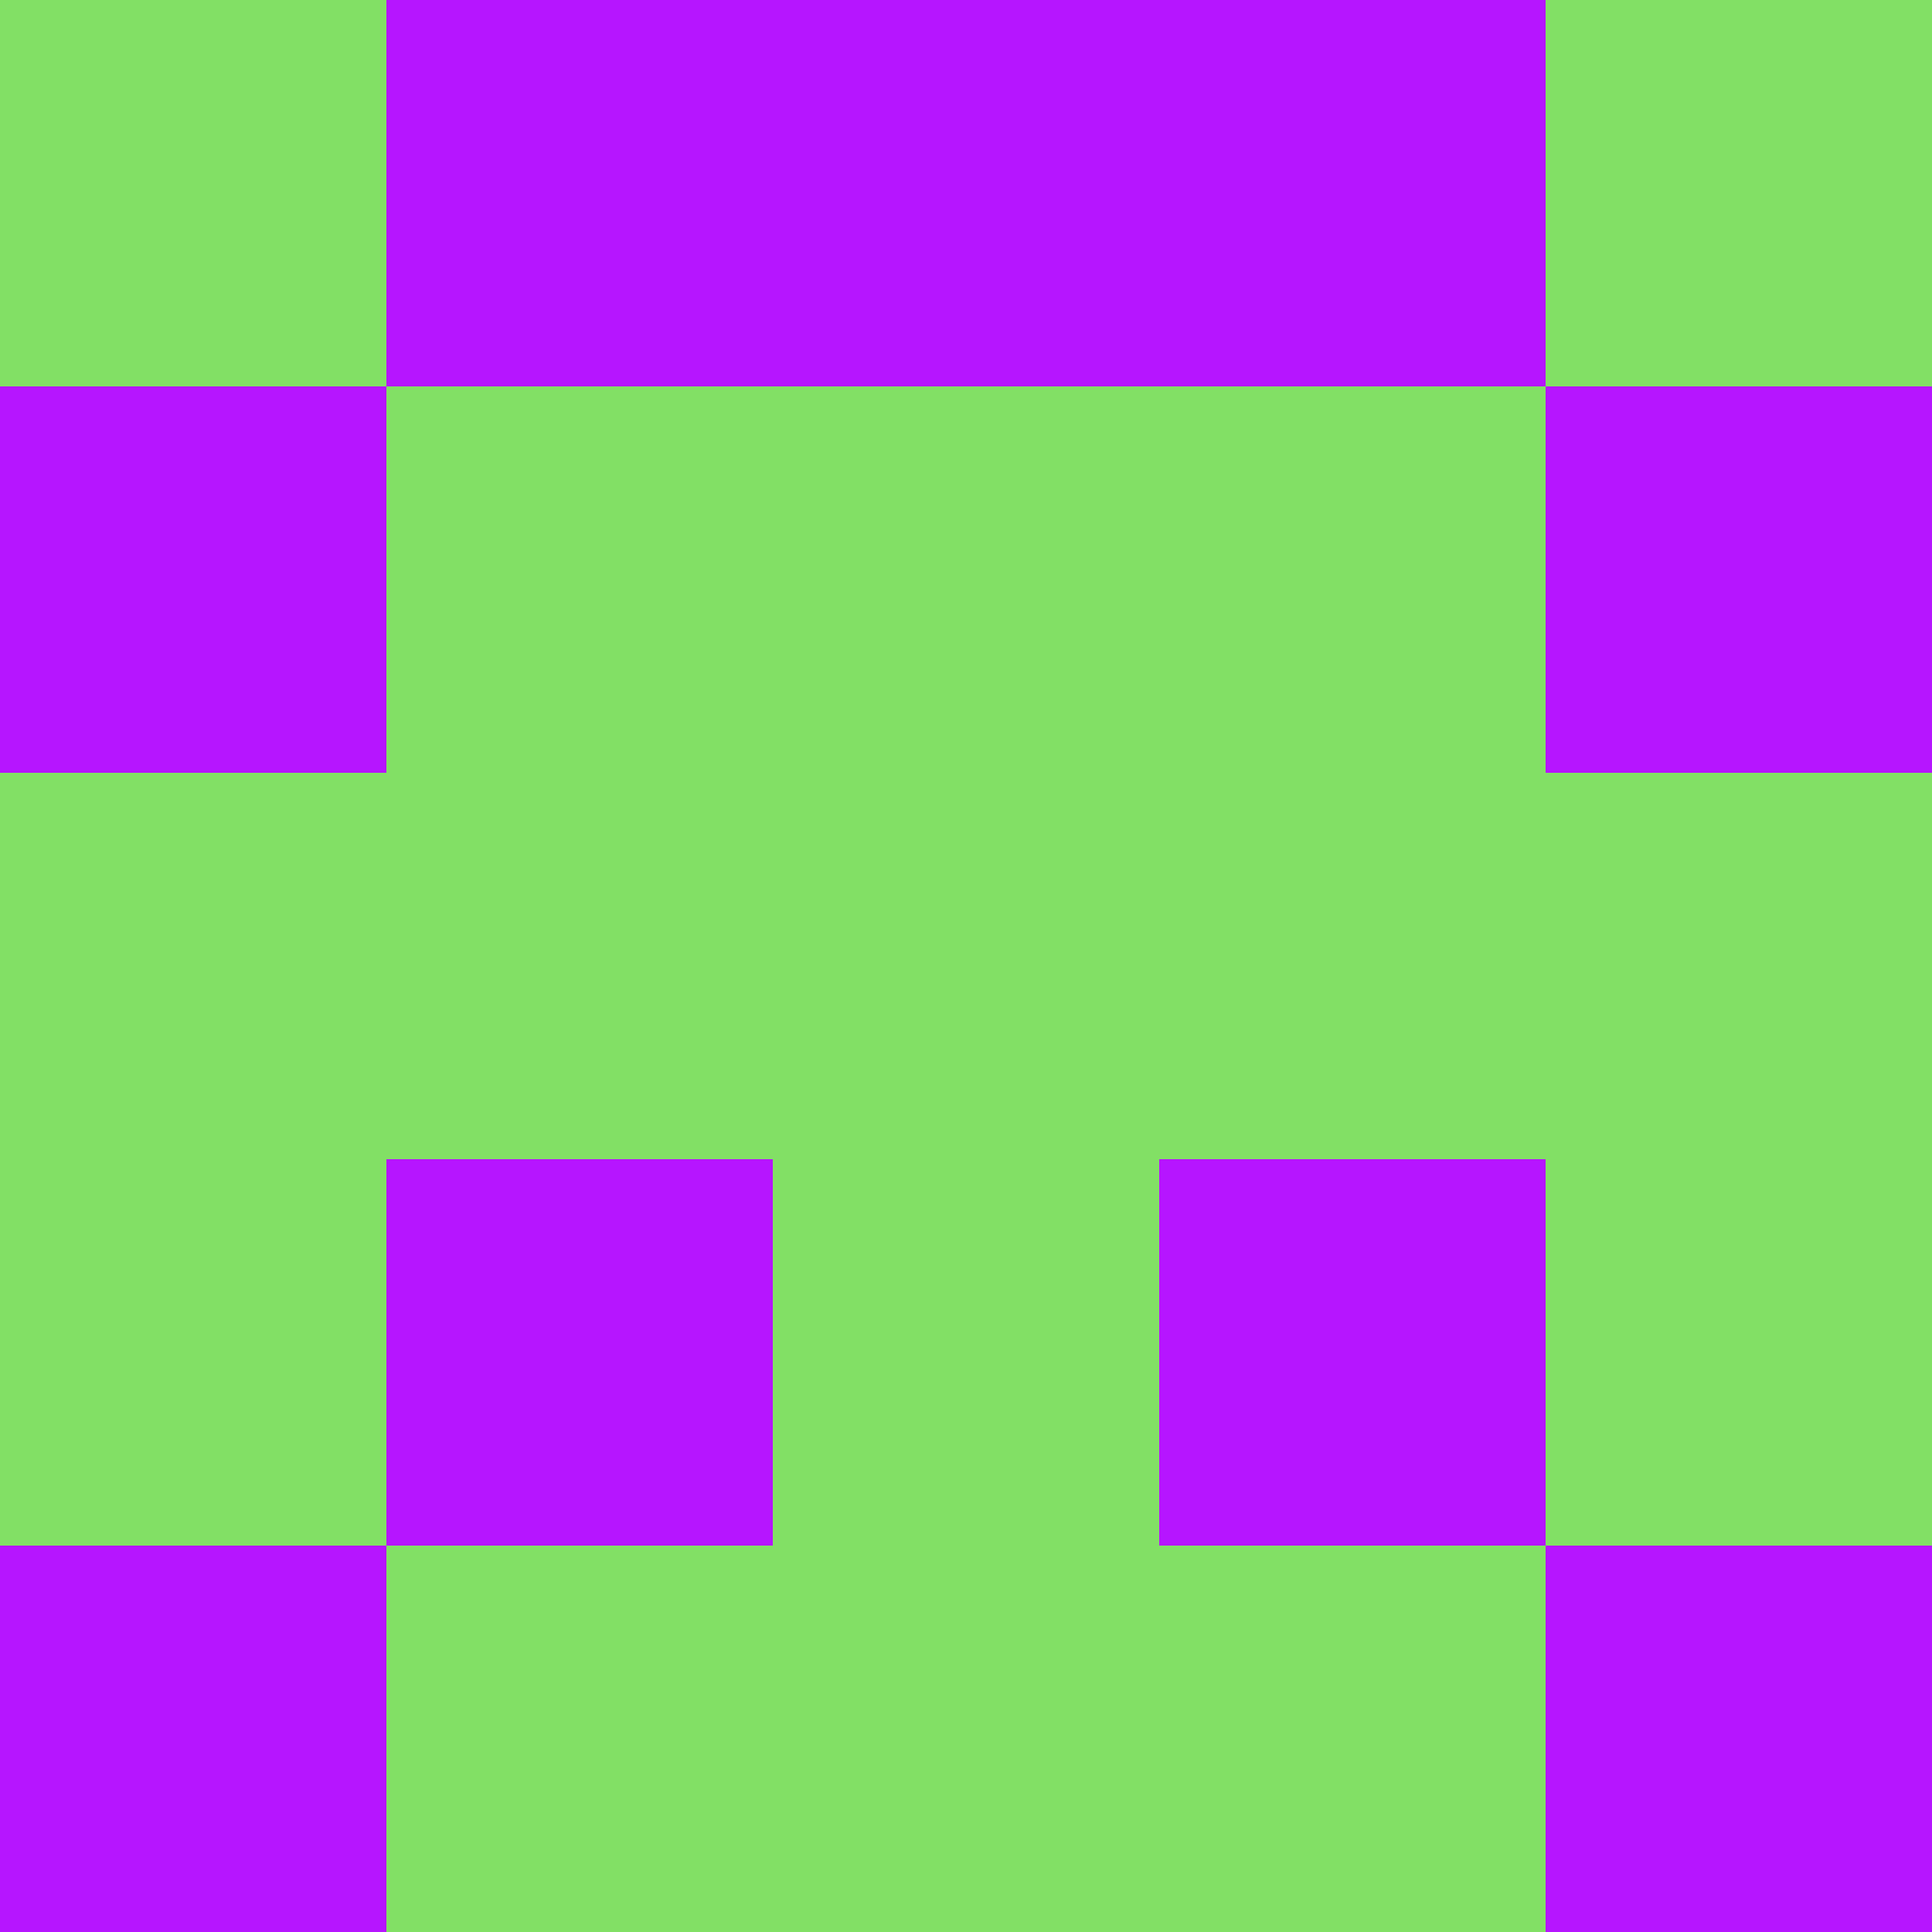 <?xml version="1.0" encoding="utf-8"?>
<!DOCTYPE svg PUBLIC "-//W3C//DTD SVG 20010904//EN"
        "http://www.w3.org/TR/2001/REC-SVG-20010904/DTD/svg10.dtd">

<svg viewBox="0 0 5 5"
     xmlns="http://www.w3.org/2000/svg"
     xmlns:xlink="http://www.w3.org/1999/xlink">

            <rect x ="0" y="0"
          width="1" height="1"
          fill="#82E065"></rect>
        <rect x ="4" y="0"
          width="1" height="1"
          fill="#82E065"></rect>
        <rect x ="1" y="0"
          width="1" height="1"
          fill="#B615FF"></rect>
        <rect x ="3" y="0"
          width="1" height="1"
          fill="#B615FF"></rect>
        <rect x ="2" y="0"
          width="1" height="1"
          fill="#B615FF"></rect>
                <rect x ="0" y="1"
          width="1" height="1"
          fill="#B615FF"></rect>
        <rect x ="4" y="1"
          width="1" height="1"
          fill="#B615FF"></rect>
        <rect x ="1" y="1"
          width="1" height="1"
          fill="#82E065"></rect>
        <rect x ="3" y="1"
          width="1" height="1"
          fill="#82E065"></rect>
        <rect x ="2" y="1"
          width="1" height="1"
          fill="#82E065"></rect>
                <rect x ="0" y="2"
          width="1" height="1"
          fill="#82E065"></rect>
        <rect x ="4" y="2"
          width="1" height="1"
          fill="#82E065"></rect>
        <rect x ="1" y="2"
          width="1" height="1"
          fill="#82E065"></rect>
        <rect x ="3" y="2"
          width="1" height="1"
          fill="#82E065"></rect>
        <rect x ="2" y="2"
          width="1" height="1"
          fill="#82E065"></rect>
                <rect x ="0" y="3"
          width="1" height="1"
          fill="#82E065"></rect>
        <rect x ="4" y="3"
          width="1" height="1"
          fill="#82E065"></rect>
        <rect x ="1" y="3"
          width="1" height="1"
          fill="#B615FF"></rect>
        <rect x ="3" y="3"
          width="1" height="1"
          fill="#B615FF"></rect>
        <rect x ="2" y="3"
          width="1" height="1"
          fill="#82E065"></rect>
                <rect x ="0" y="4"
          width="1" height="1"
          fill="#B615FF"></rect>
        <rect x ="4" y="4"
          width="1" height="1"
          fill="#B615FF"></rect>
        <rect x ="1" y="4"
          width="1" height="1"
          fill="#82E065"></rect>
        <rect x ="3" y="4"
          width="1" height="1"
          fill="#82E065"></rect>
        <rect x ="2" y="4"
          width="1" height="1"
          fill="#82E065"></rect>
        </svg>

